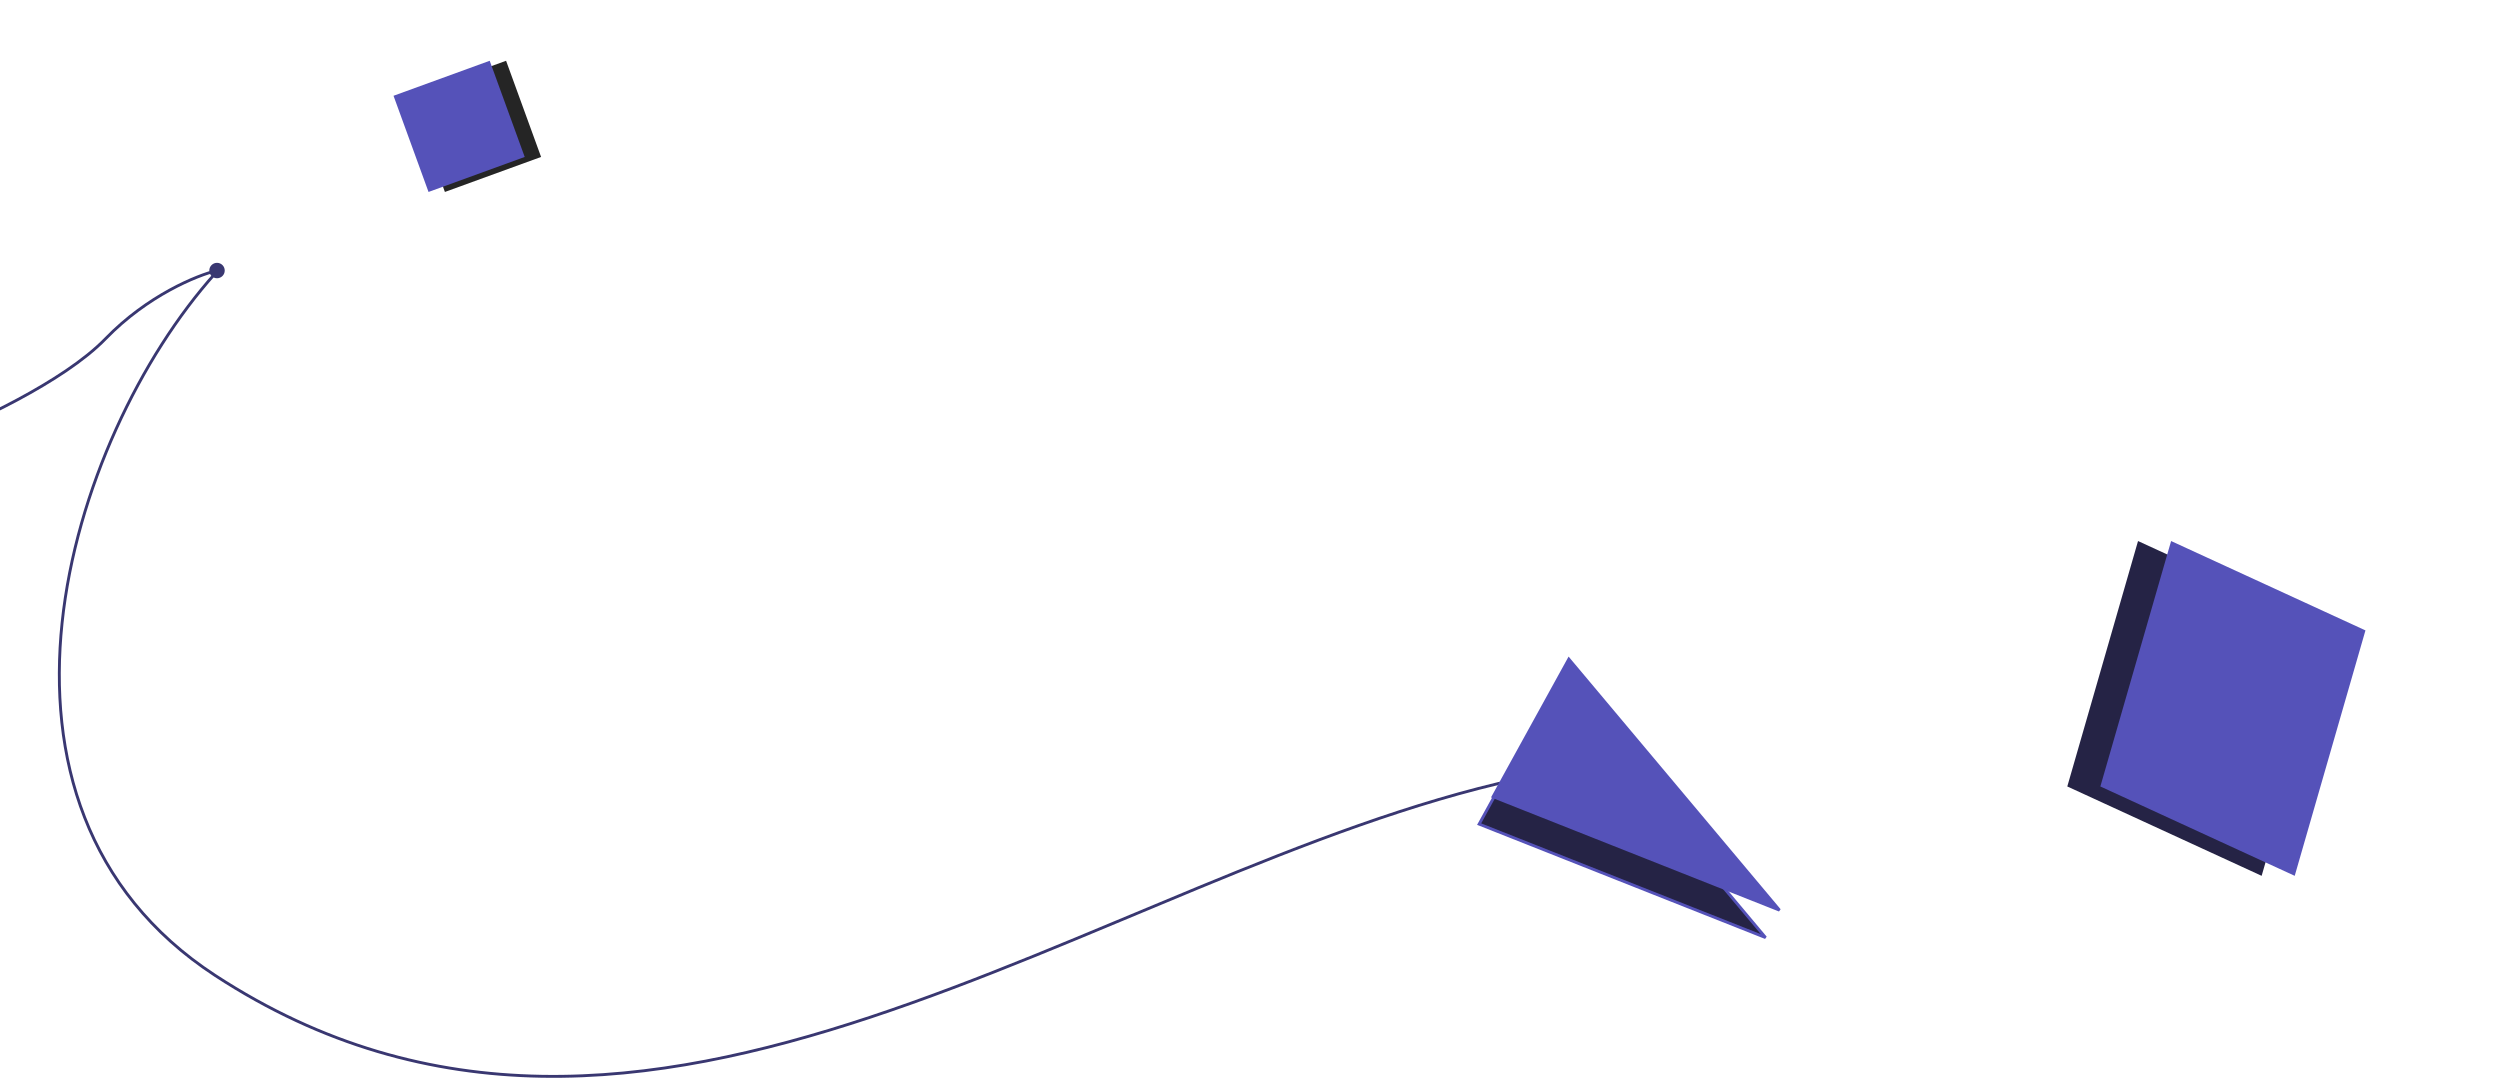 <svg width="1728" height="745" viewBox="0 0 1728 745" fill="none" xmlns="http://www.w3.org/2000/svg">
<rect x="283.32" y="66.198" width="70.749" height="70.749" transform="rotate(-20 283.32 66.198)" fill="#252525"/>
<rect x="272" y="66.198" width="70.749" height="70.749" transform="rotate(-20 272 66.198)" fill="#5552B9"/>
<rect width="147.782" height="176.522" transform="matrix(-0.909 -0.418 -0.277 0.961 1612.14 435.737)" fill="#252345"/>
<rect width="147.782" height="176.522" transform="matrix(-0.909 -0.418 -0.277 0.961 1635 435.737)" fill="#5552B9"/>
<path d="M148.739 189C46.326 303.36 -31.034 556.877 148.739 674.239C446.34 868.524 758.891 602.015 1049 538.517" stroke="#393771" stroke-width="2"/>
<path d="M1074.75 474.545L1022.38 569.622L1220.37 648.06L1074.75 474.545Z" fill="#252345" stroke="#5552B9" stroke-width="2"/>
<path d="M1084.38 455.581L1032.01 550.658L1230 629.096L1084.38 455.581Z" fill="#5552B9" stroke="#5552B9" stroke-width="2"/>
<path d="M144.667 187C144.667 189.946 147.054 192.333 150 192.333C152.946 192.333 155.333 189.946 155.333 187C155.333 184.054 152.946 181.667 150 181.667C147.054 181.667 144.667 184.054 144.667 187ZM-47.643 304.934C-33.515 299.536 -10.519 289.565 12.595 277.181C35.688 264.808 58.991 249.979 73.659 234.845L72.222 233.453C57.779 248.356 34.703 263.067 11.65 275.418C-11.383 287.759 -34.301 297.695 -48.357 303.066L-47.643 304.934ZM73.659 234.845C102.623 204.961 136.838 191.136 150.23 187.973L149.77 186.027C136.049 189.267 101.481 203.265 72.222 233.453L73.659 234.845Z" fill="#393771"/>
</svg>
